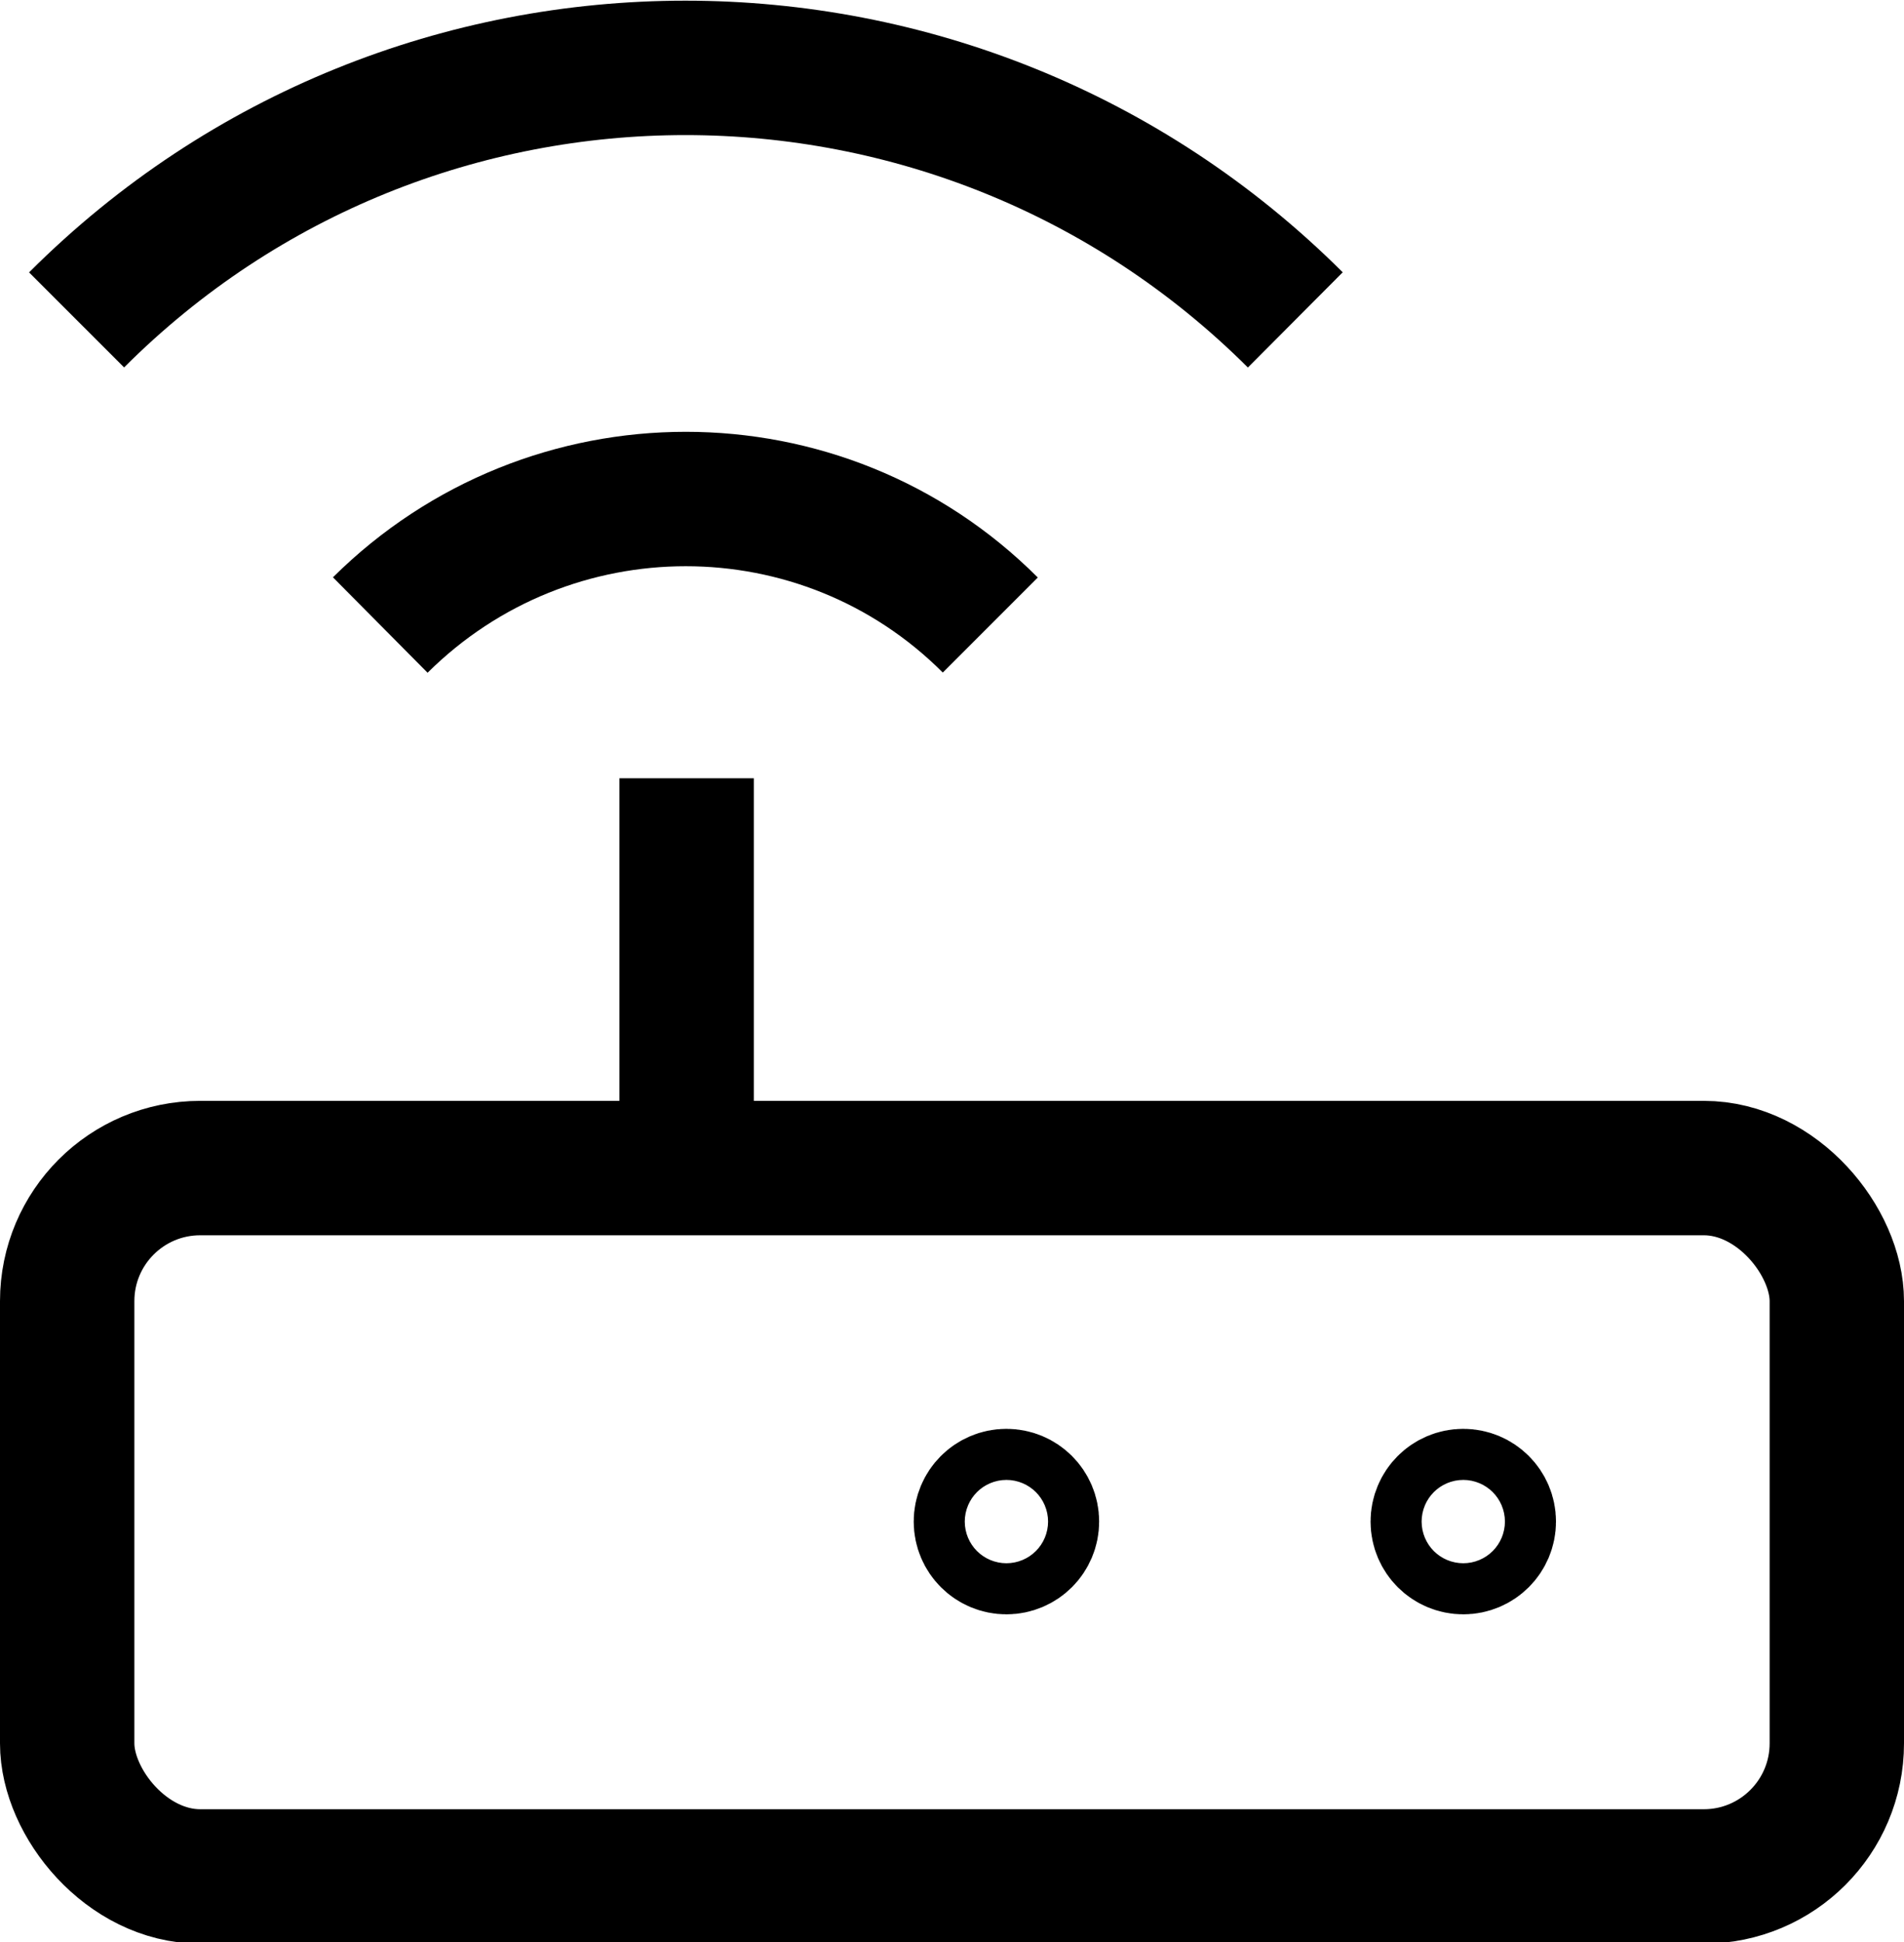 <?xml version="1.0" encoding="UTF-8"?>
<svg id="Layer_1" data-name="Layer 1" xmlns="http://www.w3.org/2000/svg" viewBox="0 0 14.17 14.45">
  <defs>
    <style>
      .cls-1 {
        fill: none;
        stroke: #000;
        stroke-miterlimit: 10;
      }
    </style>
  </defs>
  <rect class="cls-1" x=".5" y="8.69" width="13.17" height="5.27" rx=".99" ry=".99"/>
  <path class="cls-1" d="m5.11,8.69v-2.9"/>
  <path class="cls-1" d="m7.37,4.65s0,0,0,0c-1.25-1.25-3.28-1.25-4.54,0"/>
  <path class="cls-1" d="m9.64,2.38c-2.51-2.5-6.57-2.5-9.07,0"/>
  <circle class="cls-1" cx="7.49" cy="11.32" r=".19"/>
  <circle class="cls-1" cx="10.89" cy="11.32" r=".19"/>
</svg>